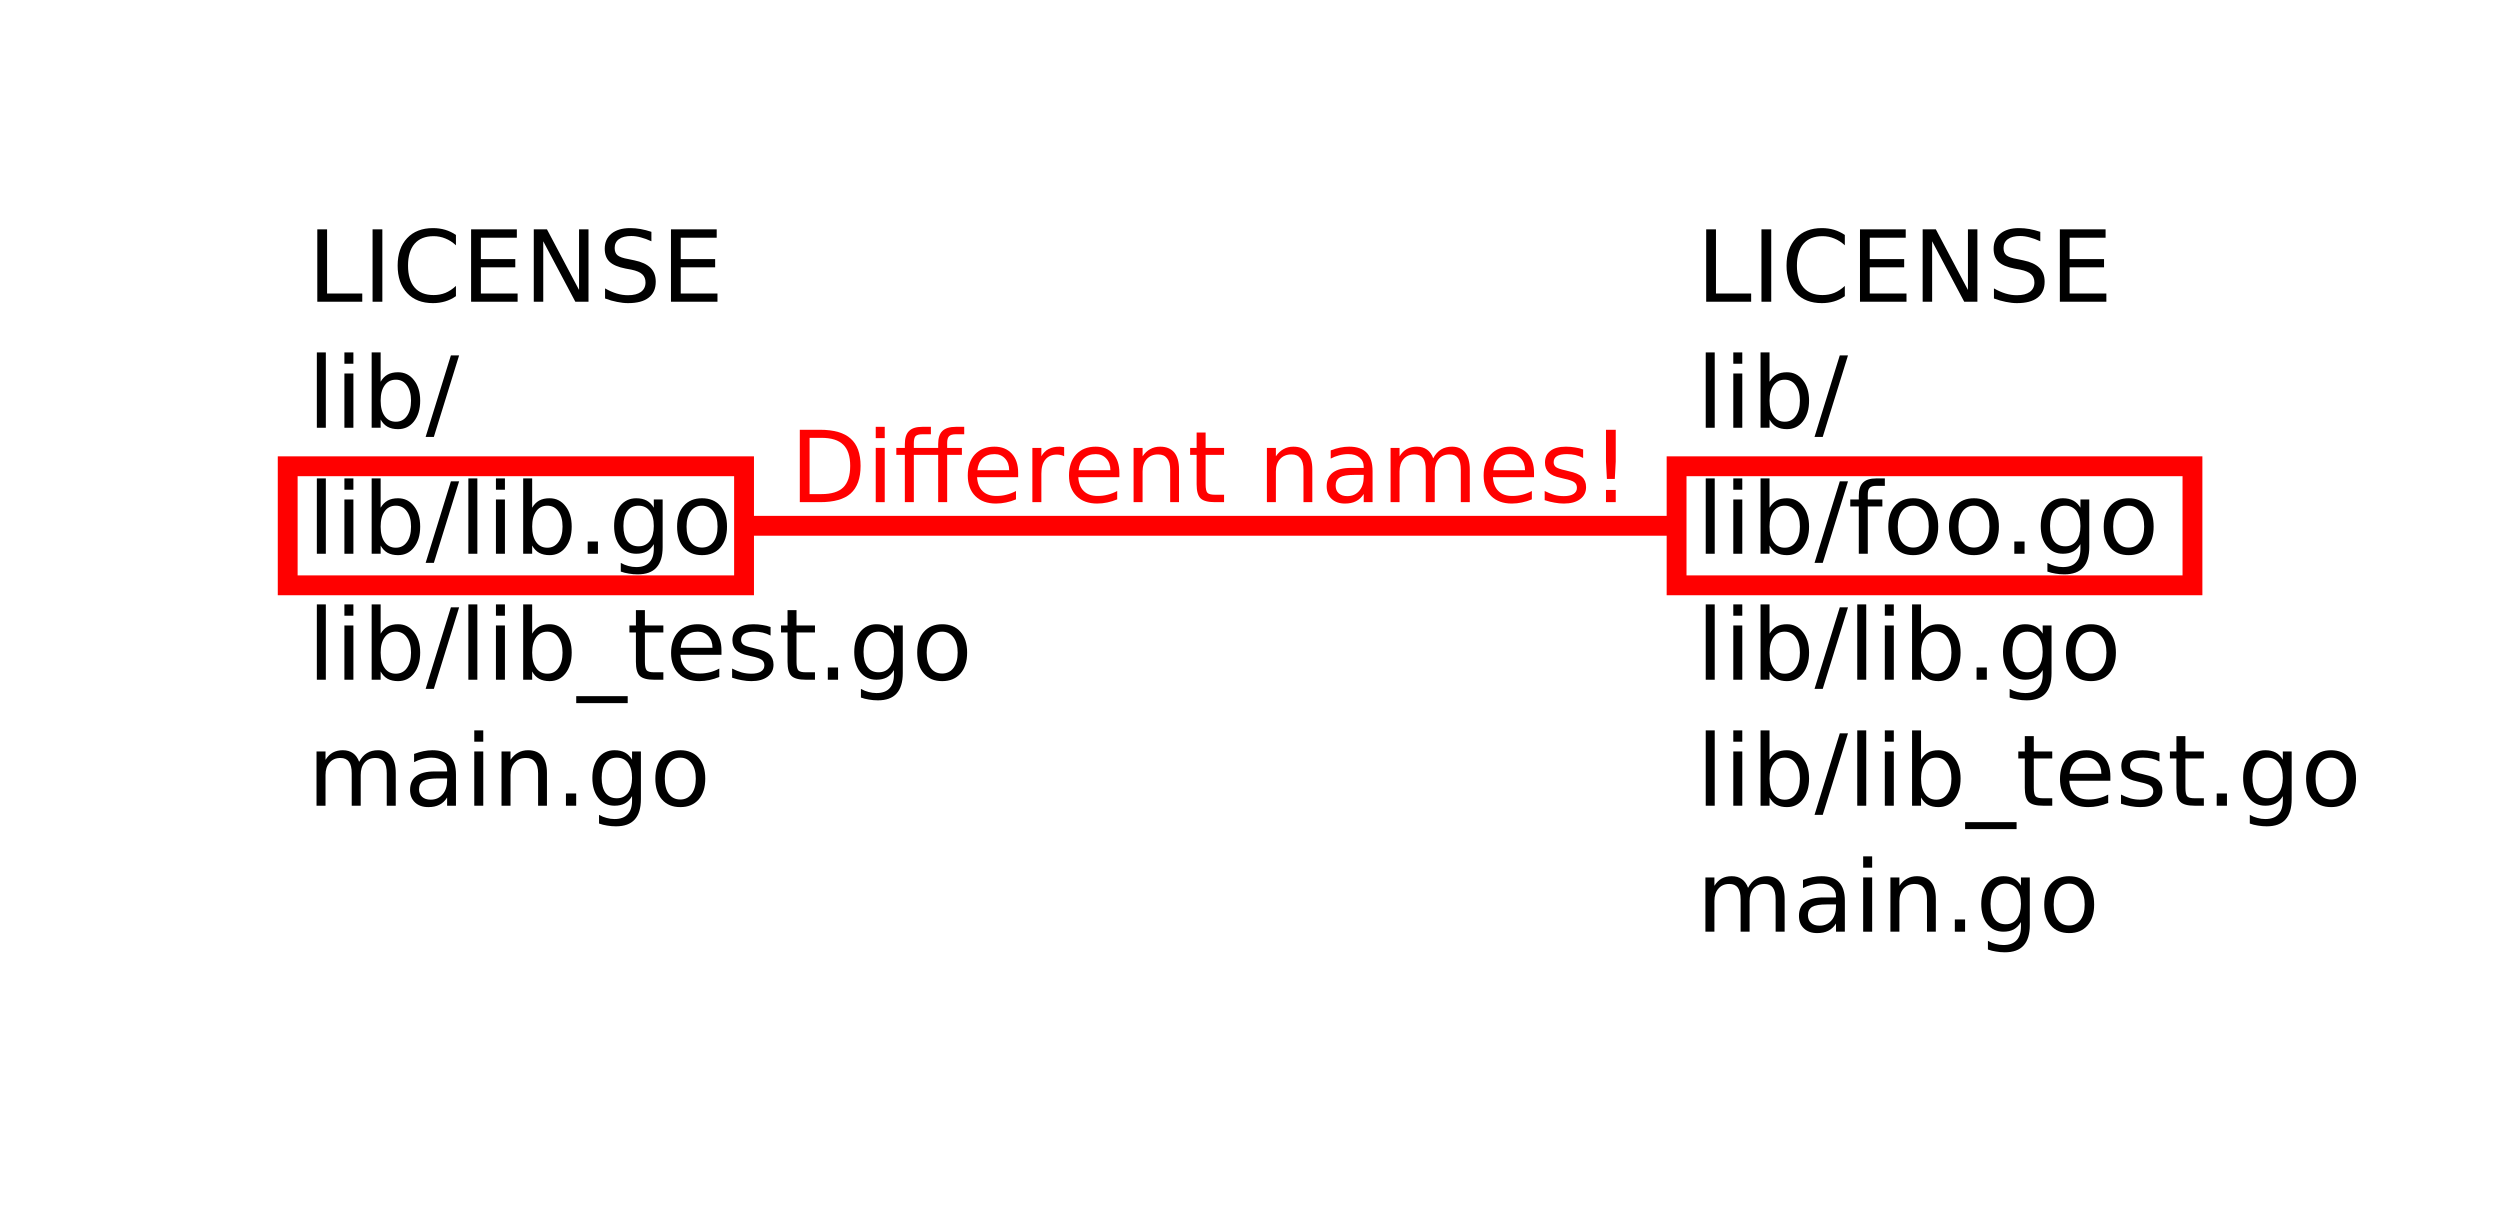 <svg xmlns="http://www.w3.org/2000/svg" xmlns:xlink="http://www.w3.org/1999/xlink" width="336" height="122pt" version="1.1" viewBox="0 0 252 122"><defs><g><symbol id="glyph0-0" overflow="visible"><path style="stroke:none" d="M 0.5 1.766 L 0.5 -7.047 L 5.5 -7.047 L 5.5 1.766 Z M 1.062 1.219 L 4.938 1.219 L 4.938 -6.484 L 1.062 -6.484 Z M 1.062 1.219"/></symbol><symbol id="glyph0-1" overflow="visible"><path style="stroke:none" d="M 0.984 -7.297 L 1.969 -7.297 L 1.969 -0.828 L 5.516 -0.828 L 5.516 0 L 0.984 0 Z M 0.984 -7.297"/></symbol><symbol id="glyph0-2" overflow="visible"><path style="stroke:none" d="M 0.984 -7.297 L 1.969 -7.297 L 1.969 0 L 0.984 0 Z M 0.984 -7.297"/></symbol><symbol id="glyph0-3" overflow="visible"><path style="stroke:none" d="M 6.438 -6.734 L 6.438 -5.688 C 6.102 -6 5.75 -6.227 5.375 -6.375 C 5 -6.531 4.602 -6.609 4.188 -6.609 C 3.352 -6.609 2.711 -6.352 2.266 -5.844 C 1.828 -5.332 1.609 -4.598 1.609 -3.641 C 1.609 -2.68 1.828 -1.945 2.266 -1.438 C 2.711 -0.926 3.352 -0.672 4.188 -0.672 C 4.602 -0.672 5 -0.742 5.375 -0.891 C 5.75 -1.047 6.102 -1.281 6.438 -1.594 L 6.438 -0.562 C 6.094 -0.32 5.727 -0.145 5.344 -0.031 C 4.957 0.082 4.551 0.141 4.125 0.141 C 3.02 0.141 2.148 -0.195 1.516 -0.875 C 0.879 -1.551 0.562 -2.473 0.562 -3.641 C 0.562 -4.805 0.879 -5.727 1.516 -6.406 C 2.148 -7.082 3.02 -7.422 4.125 -7.422 C 4.562 -7.422 4.973 -7.363 5.359 -7.25 C 5.742 -7.133 6.102 -6.961 6.438 -6.734 Z M 6.438 -6.734"/></symbol><symbol id="glyph0-4" overflow="visible"><path style="stroke:none" d="M 0.984 -7.297 L 5.594 -7.297 L 5.594 -6.453 L 1.969 -6.453 L 1.969 -4.297 L 5.438 -4.297 L 5.438 -3.469 L 1.969 -3.469 L 1.969 -0.828 L 5.672 -0.828 L 5.672 0 L 0.984 0 Z M 0.984 -7.297"/></symbol><symbol id="glyph0-5" overflow="visible"><path style="stroke:none" d="M 0.984 -7.297 L 2.312 -7.297 L 5.547 -1.188 L 5.547 -7.297 L 6.5 -7.297 L 6.5 0 L 5.172 0 L 1.938 -6.094 L 1.938 0 L 0.984 0 Z M 0.984 -7.297"/></symbol><symbol id="glyph0-6" overflow="visible"><path style="stroke:none" d="M 5.359 -7.047 L 5.359 -6.094 C 4.984 -6.27 4.629 -6.398 4.297 -6.484 C 3.961 -6.578 3.641 -6.625 3.328 -6.625 C 2.797 -6.625 2.383 -6.52 2.094 -6.312 C 1.801 -6.102 1.656 -5.805 1.656 -5.422 C 1.656 -5.098 1.75 -4.852 1.938 -4.688 C 2.133 -4.52 2.504 -4.391 3.047 -4.297 L 3.641 -4.172 C 4.367 -4.023 4.91 -3.773 5.266 -3.422 C 5.617 -3.078 5.797 -2.609 5.797 -2.016 C 5.797 -1.305 5.555 -0.77 5.078 -0.406 C 4.609 -0.039 3.914 0.141 3 0.141 C 2.656 0.141 2.285 0.098 1.891 0.016 C 1.504 -0.055 1.102 -0.172 0.688 -0.328 L 0.688 -1.344 C 1.094 -1.113 1.484 -0.941 1.859 -0.828 C 2.242 -0.711 2.625 -0.656 3 -0.656 C 3.562 -0.656 3.992 -0.766 4.297 -0.984 C 4.609 -1.211 4.766 -1.531 4.766 -1.938 C 4.766 -2.289 4.656 -2.566 4.438 -2.766 C 4.219 -2.973 3.852 -3.129 3.344 -3.234 L 2.75 -3.344 C 2.008 -3.488 1.473 -3.719 1.141 -4.031 C 0.816 -4.344 0.656 -4.781 0.656 -5.344 C 0.656 -5.988 0.879 -6.492 1.328 -6.859 C 1.785 -7.234 2.414 -7.422 3.219 -7.422 C 3.562 -7.422 3.91 -7.391 4.266 -7.328 C 4.617 -7.266 4.984 -7.172 5.359 -7.047 Z M 5.359 -7.047"/></symbol><symbol id="glyph0-7" overflow="visible"><path style="stroke:none" d="M 0.938 -7.594 L 1.844 -7.594 L 1.844 0 L 0.938 0 Z M 0.938 -7.594"/></symbol><symbol id="glyph0-8" overflow="visible"><path style="stroke:none" d="M 0.938 -5.469 L 1.844 -5.469 L 1.844 0 L 0.938 0 Z M 0.938 -7.594 L 1.844 -7.594 L 1.844 -6.453 L 0.938 -6.453 Z M 0.938 -7.594"/></symbol><symbol id="glyph0-9" overflow="visible"><path style="stroke:none" d="M 4.875 -2.734 C 4.875 -3.391 4.734 -3.906 4.453 -4.281 C 4.18 -4.656 3.812 -4.844 3.344 -4.844 C 2.863 -4.844 2.488 -4.656 2.219 -4.281 C 1.945 -3.906 1.812 -3.391 1.812 -2.734 C 1.812 -2.066 1.945 -1.547 2.219 -1.172 C 2.488 -0.797 2.863 -0.609 3.344 -0.609 C 3.812 -0.609 4.18 -0.797 4.453 -1.172 C 4.734 -1.547 4.875 -2.066 4.875 -2.734 Z M 1.812 -4.641 C 2 -4.961 2.234 -5.203 2.516 -5.359 C 2.805 -5.516 3.156 -5.594 3.562 -5.594 C 4.227 -5.594 4.766 -5.328 5.172 -4.797 C 5.586 -4.273 5.797 -3.586 5.797 -2.734 C 5.797 -1.867 5.586 -1.172 5.172 -0.641 C 4.766 -0.117 4.227 0.141 3.562 0.141 C 3.156 0.141 2.805 0.062 2.516 -0.094 C 2.234 -0.25 2 -0.492 1.812 -0.828 L 1.812 0 L 0.906 0 L 0.906 -7.594 L 1.812 -7.594 Z M 1.812 -4.641"/></symbol><symbol id="glyph0-10" overflow="visible"><path style="stroke:none" d="M 2.547 -7.297 L 3.375 -7.297 L 0.828 0.922 L 0 0.922 Z M 2.547 -7.297"/></symbol><symbol id="glyph0-11" overflow="visible"><path style="stroke:none" d="M 1.062 -1.234 L 2.094 -1.234 L 2.094 0 L 1.062 0 Z M 1.062 -1.234"/></symbol><symbol id="glyph0-12" overflow="visible"><path style="stroke:none" d="M 4.547 -2.797 C 4.547 -3.453 4.41 -3.957 4.141 -4.312 C 3.867 -4.664 3.492 -4.844 3.016 -4.844 C 2.523 -4.844 2.145 -4.664 1.875 -4.312 C 1.613 -3.957 1.484 -3.453 1.484 -2.797 C 1.484 -2.148 1.613 -1.645 1.875 -1.281 C 2.145 -0.926 2.523 -0.75 3.016 -0.75 C 3.492 -0.75 3.867 -0.926 4.141 -1.281 C 4.41 -1.645 4.547 -2.148 4.547 -2.797 Z M 5.438 -0.672 C 5.438 0.254 5.227 0.941 4.812 1.391 C 4.406 1.848 3.773 2.078 2.922 2.078 C 2.609 2.078 2.312 2.051 2.031 2 C 1.75 1.957 1.477 1.891 1.219 1.797 L 1.219 0.922 C 1.477 1.066 1.734 1.172 1.984 1.234 C 2.242 1.305 2.508 1.344 2.781 1.344 C 3.363 1.344 3.801 1.188 4.094 0.875 C 4.395 0.57 4.547 0.109 4.547 -0.516 L 4.547 -0.969 C 4.359 -0.645 4.117 -0.398 3.828 -0.234 C 3.535 -0.078 3.188 0 2.781 0 C 2.113 0 1.57 -0.254 1.156 -0.766 C 0.75 -1.273 0.547 -1.953 0.547 -2.797 C 0.547 -3.641 0.75 -4.316 1.156 -4.828 C 1.57 -5.336 2.113 -5.594 2.781 -5.594 C 3.188 -5.594 3.535 -5.516 3.828 -5.359 C 4.117 -5.203 4.359 -4.961 4.547 -4.641 L 4.547 -5.469 L 5.438 -5.469 Z M 5.438 -0.672"/></symbol><symbol id="glyph0-13" overflow="visible"><path style="stroke:none" d="M 3.062 -4.844 C 2.582 -4.844 2.203 -4.656 1.922 -4.281 C 1.641 -3.906 1.5 -3.391 1.5 -2.734 C 1.5 -2.078 1.633 -1.562 1.906 -1.188 C 2.188 -0.812 2.57 -0.625 3.062 -0.625 C 3.539 -0.625 3.922 -0.812 4.203 -1.188 C 4.484 -1.562 4.625 -2.078 4.625 -2.734 C 4.625 -3.379 4.484 -3.891 4.203 -4.266 C 3.922 -4.648 3.539 -4.844 3.062 -4.844 Z M 3.062 -5.594 C 3.844 -5.594 4.457 -5.336 4.906 -4.828 C 5.352 -4.328 5.578 -3.629 5.578 -2.734 C 5.578 -1.836 5.352 -1.133 4.906 -0.625 C 4.457 -0.113 3.844 0.141 3.062 0.141 C 2.281 0.141 1.664 -0.113 1.219 -0.625 C 0.77 -1.133 0.547 -1.836 0.547 -2.734 C 0.547 -3.629 0.77 -4.328 1.219 -4.828 C 1.664 -5.336 2.281 -5.594 3.062 -5.594 Z M 3.062 -5.594"/></symbol><symbol id="glyph0-14" overflow="visible"><path style="stroke:none" d="M 5.094 1.656 L 5.094 2.359 L -0.094 2.359 L -0.094 1.656 Z M 5.094 1.656"/></symbol><symbol id="glyph0-15" overflow="visible"><path style="stroke:none" d="M 1.828 -7.016 L 1.828 -5.469 L 3.688 -5.469 L 3.688 -4.766 L 1.828 -4.766 L 1.828 -1.797 C 1.828 -1.359 1.891 -1.07 2.016 -0.938 C 2.141 -0.812 2.391 -0.75 2.766 -0.75 L 3.688 -0.75 L 3.688 0 L 2.766 0 C 2.066 0 1.582 -0.129 1.312 -0.391 C 1.051 -0.648 0.922 -1.117 0.922 -1.797 L 0.922 -4.766 L 0.266 -4.766 L 0.266 -5.469 L 0.922 -5.469 L 0.922 -7.016 Z M 1.828 -7.016"/></symbol><symbol id="glyph0-16" overflow="visible"><path style="stroke:none" d="M 5.625 -2.953 L 5.625 -2.516 L 1.484 -2.516 C 1.523 -1.898 1.711 -1.43 2.047 -1.109 C 2.379 -0.785 2.844 -0.625 3.438 -0.625 C 3.781 -0.625 4.113 -0.664 4.438 -0.75 C 4.77 -0.832 5.094 -0.957 5.406 -1.125 L 5.406 -0.281 C 5.082 -0.145 4.75 -0.039 4.406 0.031 C 4.07 0.102 3.734 0.141 3.391 0.141 C 2.516 0.141 1.82 -0.109 1.312 -0.609 C 0.801 -1.117 0.547 -1.812 0.547 -2.688 C 0.547 -3.582 0.785 -4.289 1.266 -4.812 C 1.754 -5.332 2.41 -5.594 3.234 -5.594 C 3.973 -5.594 4.555 -5.359 4.984 -4.891 C 5.41 -4.422 5.625 -3.773 5.625 -2.953 Z M 4.719 -3.219 C 4.719 -3.707 4.582 -4.098 4.312 -4.391 C 4.039 -4.691 3.688 -4.844 3.25 -4.844 C 2.738 -4.844 2.332 -4.695 2.031 -4.406 C 1.738 -4.125 1.566 -3.727 1.516 -3.219 Z M 4.719 -3.219"/></symbol><symbol id="glyph0-17" overflow="visible"><path style="stroke:none" d="M 4.422 -5.312 L 4.422 -4.453 C 4.172 -4.586 3.91 -4.688 3.641 -4.75 C 3.367 -4.812 3.082 -4.844 2.781 -4.844 C 2.344 -4.844 2.008 -4.773 1.781 -4.641 C 1.562 -4.504 1.453 -4.301 1.453 -4.031 C 1.453 -3.82 1.531 -3.656 1.688 -3.531 C 1.844 -3.414 2.164 -3.305 2.656 -3.203 L 2.953 -3.125 C 3.598 -2.988 4.051 -2.797 4.312 -2.547 C 4.582 -2.297 4.719 -1.953 4.719 -1.516 C 4.719 -1.004 4.516 -0.598 4.109 -0.297 C 3.711 -0.004 3.164 0.141 2.469 0.141 C 2.164 0.141 1.852 0.109 1.531 0.047 C 1.219 -0.004 0.891 -0.086 0.547 -0.203 L 0.547 -1.125 C 0.879 -0.957 1.203 -0.828 1.516 -0.734 C 1.836 -0.648 2.16 -0.609 2.484 -0.609 C 2.898 -0.609 3.223 -0.68 3.453 -0.828 C 3.68 -0.973 3.797 -1.176 3.797 -1.438 C 3.797 -1.688 3.711 -1.875 3.547 -2 C 3.391 -2.133 3.031 -2.258 2.469 -2.375 L 2.156 -2.453 C 1.602 -2.566 1.203 -2.742 0.953 -2.984 C 0.703 -3.234 0.578 -3.566 0.578 -3.984 C 0.578 -4.504 0.758 -4.898 1.125 -5.172 C 1.488 -5.453 2.008 -5.594 2.688 -5.594 C 3.008 -5.594 3.316 -5.566 3.609 -5.516 C 3.91 -5.473 4.18 -5.406 4.422 -5.312 Z M 4.422 -5.312"/></symbol><symbol id="glyph0-18" overflow="visible"><path style="stroke:none" d="M 5.203 -4.422 C 5.422 -4.828 5.688 -5.125 6 -5.312 C 6.312 -5.5 6.68 -5.594 7.109 -5.594 C 7.68 -5.594 8.117 -5.395 8.422 -5 C 8.734 -4.602 8.891 -4.035 8.891 -3.297 L 8.891 0 L 7.984 0 L 7.984 -3.266 C 7.984 -3.797 7.891 -4.188 7.703 -4.438 C 7.523 -4.688 7.242 -4.812 6.859 -4.812 C 6.391 -4.812 6.02 -4.656 5.75 -4.344 C 5.488 -4.039 5.359 -3.625 5.359 -3.094 L 5.359 0 L 4.453 0 L 4.453 -3.266 C 4.453 -3.797 4.359 -4.188 4.172 -4.438 C 3.984 -4.688 3.695 -4.812 3.312 -4.812 C 2.852 -4.812 2.488 -4.656 2.219 -4.344 C 1.945 -4.039 1.812 -3.625 1.812 -3.094 L 1.812 0 L 0.906 0 L 0.906 -5.469 L 1.812 -5.469 L 1.812 -4.625 C 2.02 -4.957 2.266 -5.203 2.547 -5.359 C 2.836 -5.516 3.176 -5.594 3.562 -5.594 C 3.969 -5.594 4.305 -5.492 4.578 -5.297 C 4.859 -5.098 5.066 -4.805 5.203 -4.422 Z M 5.203 -4.422"/></symbol><symbol id="glyph0-19" overflow="visible"><path style="stroke:none" d="M 3.422 -2.75 C 2.703 -2.75 2.203 -2.664 1.922 -2.5 C 1.641 -2.332 1.5 -2.051 1.5 -1.656 C 1.5 -1.332 1.602 -1.078 1.812 -0.891 C 2.02 -0.703 2.305 -0.609 2.672 -0.609 C 3.172 -0.609 3.57 -0.785 3.875 -1.141 C 4.176 -1.492 4.328 -1.961 4.328 -2.547 L 4.328 -2.75 Z M 5.219 -3.125 L 5.219 0 L 4.328 0 L 4.328 -0.828 C 4.117 -0.492 3.859 -0.25 3.547 -0.094 C 3.242 0.062 2.875 0.141 2.438 0.141 C 1.875 0.141 1.426 -0.016 1.094 -0.328 C 0.758 -0.641 0.594 -1.062 0.594 -1.594 C 0.594 -2.207 0.801 -2.672 1.219 -2.984 C 1.633 -3.297 2.25 -3.453 3.062 -3.453 L 4.328 -3.453 L 4.328 -3.547 C 4.328 -3.953 4.188 -4.27 3.906 -4.5 C 3.633 -4.727 3.254 -4.844 2.766 -4.844 C 2.453 -4.844 2.145 -4.801 1.844 -4.719 C 1.551 -4.645 1.27 -4.535 1 -4.391 L 1 -5.219 C 1.332 -5.344 1.648 -5.438 1.953 -5.5 C 2.266 -5.562 2.566 -5.594 2.859 -5.594 C 3.648 -5.594 4.238 -5.391 4.625 -4.984 C 5.02 -4.578 5.219 -3.957 5.219 -3.125 Z M 5.219 -3.125"/></symbol><symbol id="glyph0-20" overflow="visible"><path style="stroke:none" d="M 5.484 -3.297 L 5.484 0 L 4.594 0 L 4.594 -3.266 C 4.594 -3.785 4.488 -4.172 4.281 -4.422 C 4.082 -4.68 3.781 -4.812 3.375 -4.812 C 2.895 -4.812 2.516 -4.656 2.234 -4.344 C 1.953 -4.039 1.812 -3.625 1.812 -3.094 L 1.812 0 L 0.906 0 L 0.906 -5.469 L 1.812 -5.469 L 1.812 -4.625 C 2.031 -4.945 2.285 -5.188 2.578 -5.344 C 2.867 -5.508 3.203 -5.594 3.578 -5.594 C 4.203 -5.594 4.676 -5.398 5 -5.016 C 5.32 -4.629 5.484 -4.055 5.484 -3.297 Z M 5.484 -3.297"/></symbol><symbol id="glyph0-21" overflow="visible"><path style="stroke:none" d="M 3.719 -7.594 L 3.719 -6.844 L 2.859 -6.844 C 2.535 -6.844 2.312 -6.773 2.188 -6.641 C 2.062 -6.516 2 -6.285 2 -5.953 L 2 -5.469 L 3.469 -5.469 L 3.469 -4.766 L 2 -4.766 L 2 0 L 1.094 0 L 1.094 -4.766 L 0.234 -4.766 L 0.234 -5.469 L 1.094 -5.469 L 1.094 -5.844 C 1.094 -6.457 1.234 -6.898 1.516 -7.172 C 1.797 -7.453 2.242 -7.594 2.859 -7.594 Z M 3.719 -7.594"/></symbol><symbol id="glyph0-22" overflow="visible"><path style="stroke:none" d="M 1.969 -6.484 L 1.969 -0.812 L 3.156 -0.812 C 4.164 -0.812 4.898 -1.035 5.359 -1.484 C 5.828 -1.941 6.062 -2.664 6.062 -3.656 C 6.062 -4.633 5.828 -5.348 5.359 -5.797 C 4.898 -6.254 4.164 -6.484 3.156 -6.484 Z M 0.984 -7.297 L 3.016 -7.297 C 4.422 -7.297 5.453 -7 6.109 -6.406 C 6.773 -5.82 7.109 -4.906 7.109 -3.656 C 7.109 -2.395 6.773 -1.469 6.109 -0.875 C 5.453 -0.289 4.422 0 3.016 0 L 0.984 0 Z M 0.984 -7.297"/></symbol><symbol id="glyph0-23" overflow="visible"><path style="stroke:none" d="M 7.078 -7.594 L 7.078 -6.844 L 6.219 -6.844 C 5.895 -6.844 5.672 -6.773 5.547 -6.641 C 5.422 -6.516 5.359 -6.285 5.359 -5.953 L 5.359 -5.469 L 6.844 -5.469 L 6.844 -4.766 L 5.359 -4.766 L 5.359 0 L 4.453 0 L 4.453 -4.766 L 2 -4.766 L 2 0 L 1.094 0 L 1.094 -4.766 L 0.234 -4.766 L 0.234 -5.469 L 1.094 -5.469 L 1.094 -5.844 C 1.094 -6.457 1.234 -6.898 1.516 -7.172 C 1.797 -7.453 2.242 -7.594 2.859 -7.594 L 3.719 -7.594 L 3.719 -6.844 L 2.859 -6.844 C 2.535 -6.844 2.305 -6.781 2.172 -6.656 C 2.055 -6.52 2 -6.285 2 -5.953 L 2 -5.469 L 4.453 -5.469 L 4.453 -5.844 C 4.453 -6.457 4.594 -6.898 4.875 -7.172 C 5.164 -7.453 5.617 -7.594 6.234 -7.594 Z M 7.078 -7.594"/></symbol><symbol id="glyph0-24" overflow="visible"><path style="stroke:none" d="M 4.109 -4.625 C 4.004 -4.688 3.895 -4.727 3.781 -4.75 C 3.664 -4.781 3.535 -4.797 3.391 -4.797 C 2.879 -4.797 2.488 -4.629 2.219 -4.297 C 1.945 -3.973 1.812 -3.5 1.812 -2.875 L 1.812 0 L 0.906 0 L 0.906 -5.469 L 1.812 -5.469 L 1.812 -4.625 C 2 -4.957 2.242 -5.203 2.547 -5.359 C 2.848 -5.516 3.219 -5.594 3.656 -5.594 C 3.719 -5.594 3.785 -5.586 3.859 -5.578 C 3.93 -5.578 4.016 -5.566 4.109 -5.547 Z M 4.109 -4.625"/></symbol><symbol id="glyph0-25" overflow="visible"><path style="stroke:none"/></symbol><symbol id="glyph0-26" overflow="visible"><path style="stroke:none" d="M 1.516 -1.234 L 2.5 -1.234 L 2.5 0 L 1.516 0 Z M 1.516 -7.297 L 2.5 -7.297 L 2.5 -4.094 L 2.406 -2.344 L 1.609 -2.344 L 1.516 -4.094 Z M 1.516 -7.297"/></symbol></g></defs><g id="surface8644"><rect width="252" height="122" x="0" y="0" style="fill:#fff;fill-opacity:1;stroke:none"/><path style="fill:none;stroke-width:.1;stroke-linecap:butt;stroke-linejoin:miter;stroke:#fff;stroke-opacity:1;stroke-miterlimit:10" d="M 3.5 1 L 16 1 L 16 7 L 3.5 7 Z M 3.5 1" transform="matrix(20,0,0,20,-69,-19)"/><g style="fill:#000;fill-opacity:1"><use x="31" y="30.415" xlink:href="#glyph0-1"/><use x="36.571" y="30.415" xlink:href="#glyph0-2"/><use x="39.521" y="30.415" xlink:href="#glyph0-3"/><use x="46.503" y="30.415" xlink:href="#glyph0-4"/><use x="52.821" y="30.415" xlink:href="#glyph0-5"/><use x="60.302" y="30.415" xlink:href="#glyph0-6"/><use x="66.649" y="30.415" xlink:href="#glyph0-4"/></g><g style="fill:#000;fill-opacity:1"><use x="31" y="43.118" xlink:href="#glyph0-7"/><use x="33.778" y="43.118" xlink:href="#glyph0-8"/><use x="36.557" y="43.118" xlink:href="#glyph0-9"/><use x="42.904" y="43.118" xlink:href="#glyph0-10"/></g><g style="fill:#000;fill-opacity:1"><use x="31" y="55.818" xlink:href="#glyph0-7"/><use x="33.778" y="55.818" xlink:href="#glyph0-8"/><use x="36.557" y="55.818" xlink:href="#glyph0-9"/><use x="42.904" y="55.818" xlink:href="#glyph0-10"/><use x="46.273" y="55.818" xlink:href="#glyph0-7"/><use x="49.052" y="55.818" xlink:href="#glyph0-8"/><use x="51.83" y="55.818" xlink:href="#glyph0-9"/><use x="58.178" y="55.818" xlink:href="#glyph0-11"/><use x="61.356" y="55.818" xlink:href="#glyph0-12"/><use x="67.704" y="55.818" xlink:href="#glyph0-13"/></g><g style="fill:#000;fill-opacity:1"><use x="31" y="68.517" xlink:href="#glyph0-7"/><use x="33.778" y="68.517" xlink:href="#glyph0-8"/><use x="36.557" y="68.517" xlink:href="#glyph0-9"/><use x="42.904" y="68.517" xlink:href="#glyph0-10"/><use x="46.273" y="68.517" xlink:href="#glyph0-7"/><use x="49.052" y="68.517" xlink:href="#glyph0-8"/><use x="51.83" y="68.517" xlink:href="#glyph0-9"/><use x="58.178" y="68.517" xlink:href="#glyph0-14"/><use x="63.178" y="68.517" xlink:href="#glyph0-15"/><use x="67.099" y="68.517" xlink:href="#glyph0-16"/><use x="73.251" y="68.517" xlink:href="#glyph0-17"/><use x="78.461" y="68.517" xlink:href="#glyph0-15"/><use x="82.382" y="68.517" xlink:href="#glyph0-11"/><use x="85.561" y="68.517" xlink:href="#glyph0-12"/><use x="91.908" y="68.517" xlink:href="#glyph0-13"/></g><g style="fill:#000;fill-opacity:1"><use x="31" y="81.216" xlink:href="#glyph0-18"/><use x="40.741" y="81.216" xlink:href="#glyph0-19"/><use x="46.869" y="81.216" xlink:href="#glyph0-8"/><use x="49.647" y="81.216" xlink:href="#glyph0-20"/><use x="55.985" y="81.216" xlink:href="#glyph0-11"/><use x="59.164" y="81.216" xlink:href="#glyph0-12"/><use x="65.512" y="81.216" xlink:href="#glyph0-13"/></g><g style="fill:#000;fill-opacity:1"><use x="171" y="30.415" xlink:href="#glyph0-1"/><use x="176.571" y="30.415" xlink:href="#glyph0-2"/><use x="179.521" y="30.415" xlink:href="#glyph0-3"/><use x="186.503" y="30.415" xlink:href="#glyph0-4"/><use x="192.821" y="30.415" xlink:href="#glyph0-5"/><use x="200.302" y="30.415" xlink:href="#glyph0-6"/><use x="206.649" y="30.415" xlink:href="#glyph0-4"/></g><g style="fill:#000;fill-opacity:1"><use x="171" y="43.118" xlink:href="#glyph0-7"/><use x="173.778" y="43.118" xlink:href="#glyph0-8"/><use x="176.557" y="43.118" xlink:href="#glyph0-9"/><use x="182.904" y="43.118" xlink:href="#glyph0-10"/></g><g style="fill:#000;fill-opacity:1"><use x="171" y="55.818" xlink:href="#glyph0-7"/><use x="173.778" y="55.818" xlink:href="#glyph0-8"/><use x="176.557" y="55.818" xlink:href="#glyph0-9"/><use x="182.904" y="55.818" xlink:href="#glyph0-10"/><use x="186.273" y="55.818" xlink:href="#glyph0-21"/><use x="189.794" y="55.818" xlink:href="#glyph0-13"/><use x="195.912" y="55.818" xlink:href="#glyph0-13"/><use x="201.981" y="55.818" xlink:href="#glyph0-11"/><use x="205.16" y="55.818" xlink:href="#glyph0-12"/><use x="211.508" y="55.818" xlink:href="#glyph0-13"/></g><g style="fill:#000;fill-opacity:1"><use x="171" y="68.517" xlink:href="#glyph0-7"/><use x="173.778" y="68.517" xlink:href="#glyph0-8"/><use x="176.557" y="68.517" xlink:href="#glyph0-9"/><use x="182.904" y="68.517" xlink:href="#glyph0-10"/><use x="186.273" y="68.517" xlink:href="#glyph0-7"/><use x="189.052" y="68.517" xlink:href="#glyph0-8"/><use x="191.83" y="68.517" xlink:href="#glyph0-9"/><use x="198.178" y="68.517" xlink:href="#glyph0-11"/><use x="201.356" y="68.517" xlink:href="#glyph0-12"/><use x="207.704" y="68.517" xlink:href="#glyph0-13"/></g><g style="fill:#000;fill-opacity:1"><use x="171" y="81.216" xlink:href="#glyph0-7"/><use x="173.778" y="81.216" xlink:href="#glyph0-8"/><use x="176.557" y="81.216" xlink:href="#glyph0-9"/><use x="182.904" y="81.216" xlink:href="#glyph0-10"/><use x="186.273" y="81.216" xlink:href="#glyph0-7"/><use x="189.052" y="81.216" xlink:href="#glyph0-8"/><use x="191.83" y="81.216" xlink:href="#glyph0-9"/><use x="198.178" y="81.216" xlink:href="#glyph0-14"/><use x="203.178" y="81.216" xlink:href="#glyph0-15"/><use x="207.099" y="81.216" xlink:href="#glyph0-16"/><use x="213.251" y="81.216" xlink:href="#glyph0-17"/><use x="218.461" y="81.216" xlink:href="#glyph0-15"/><use x="222.382" y="81.216" xlink:href="#glyph0-11"/><use x="225.561" y="81.216" xlink:href="#glyph0-12"/><use x="231.908" y="81.216" xlink:href="#glyph0-13"/></g><g style="fill:#000;fill-opacity:1"><use x="171" y="93.915" xlink:href="#glyph0-18"/><use x="180.741" y="93.915" xlink:href="#glyph0-19"/><use x="186.869" y="93.915" xlink:href="#glyph0-8"/><use x="189.647" y="93.915" xlink:href="#glyph0-20"/><use x="195.985" y="93.915" xlink:href="#glyph0-11"/><use x="199.164" y="93.915" xlink:href="#glyph0-12"/><use x="205.512" y="93.915" xlink:href="#glyph0-13"/></g><path style="fill:none;stroke-width:.1;stroke-linecap:butt;stroke-linejoin:miter;stroke:red;stroke-opacity:1;stroke-miterlimit:10" d="M 4.9 3.3 L 7.2 3.3 L 7.2 3.9 L 4.9 3.9 Z M 4.9 3.3" transform="matrix(20,0,0,20,-69,-19)"/><path style="fill:none;stroke-width:.1;stroke-linecap:butt;stroke-linejoin:miter;stroke:red;stroke-opacity:1;stroke-miterlimit:10" d="M 11.9 3.3 L 14.5 3.3 L 14.5 3.9 L 11.9 3.9 Z M 11.9 3.3" transform="matrix(20,0,0,20,-69,-19)"/><path style="fill:none;stroke-width:.1;stroke-linecap:butt;stroke-linejoin:miter;stroke:red;stroke-opacity:1;stroke-miterlimit:10" d="M 7.2 3.6 L 11.9 3.6" transform="matrix(20,0,0,20,-69,-19)"/><g style="fill:red;fill-opacity:1"><use x="79.637" y="50.618" xlink:href="#glyph0-22"/><use x="87.337" y="50.618" xlink:href="#glyph0-8"/><use x="90.115" y="50.618" xlink:href="#glyph0-23"/><use x="97.005" y="50.618" xlink:href="#glyph0-16"/><use x="103.157" y="50.618" xlink:href="#glyph0-24"/><use x="107.208" y="50.618" xlink:href="#glyph0-16"/><use x="113.36" y="50.618" xlink:href="#glyph0-20"/><use x="119.698" y="50.618" xlink:href="#glyph0-15"/><use x="123.619" y="50.618" xlink:href="#glyph0-25"/><use x="126.797" y="50.618" xlink:href="#glyph0-20"/><use x="133.135" y="50.618" xlink:href="#glyph0-19"/><use x="139.263" y="50.618" xlink:href="#glyph0-18"/><use x="149.004" y="50.618" xlink:href="#glyph0-16"/><use x="155.157" y="50.618" xlink:href="#glyph0-17"/><use x="160.367" y="50.618" xlink:href="#glyph0-26"/></g></g></svg>